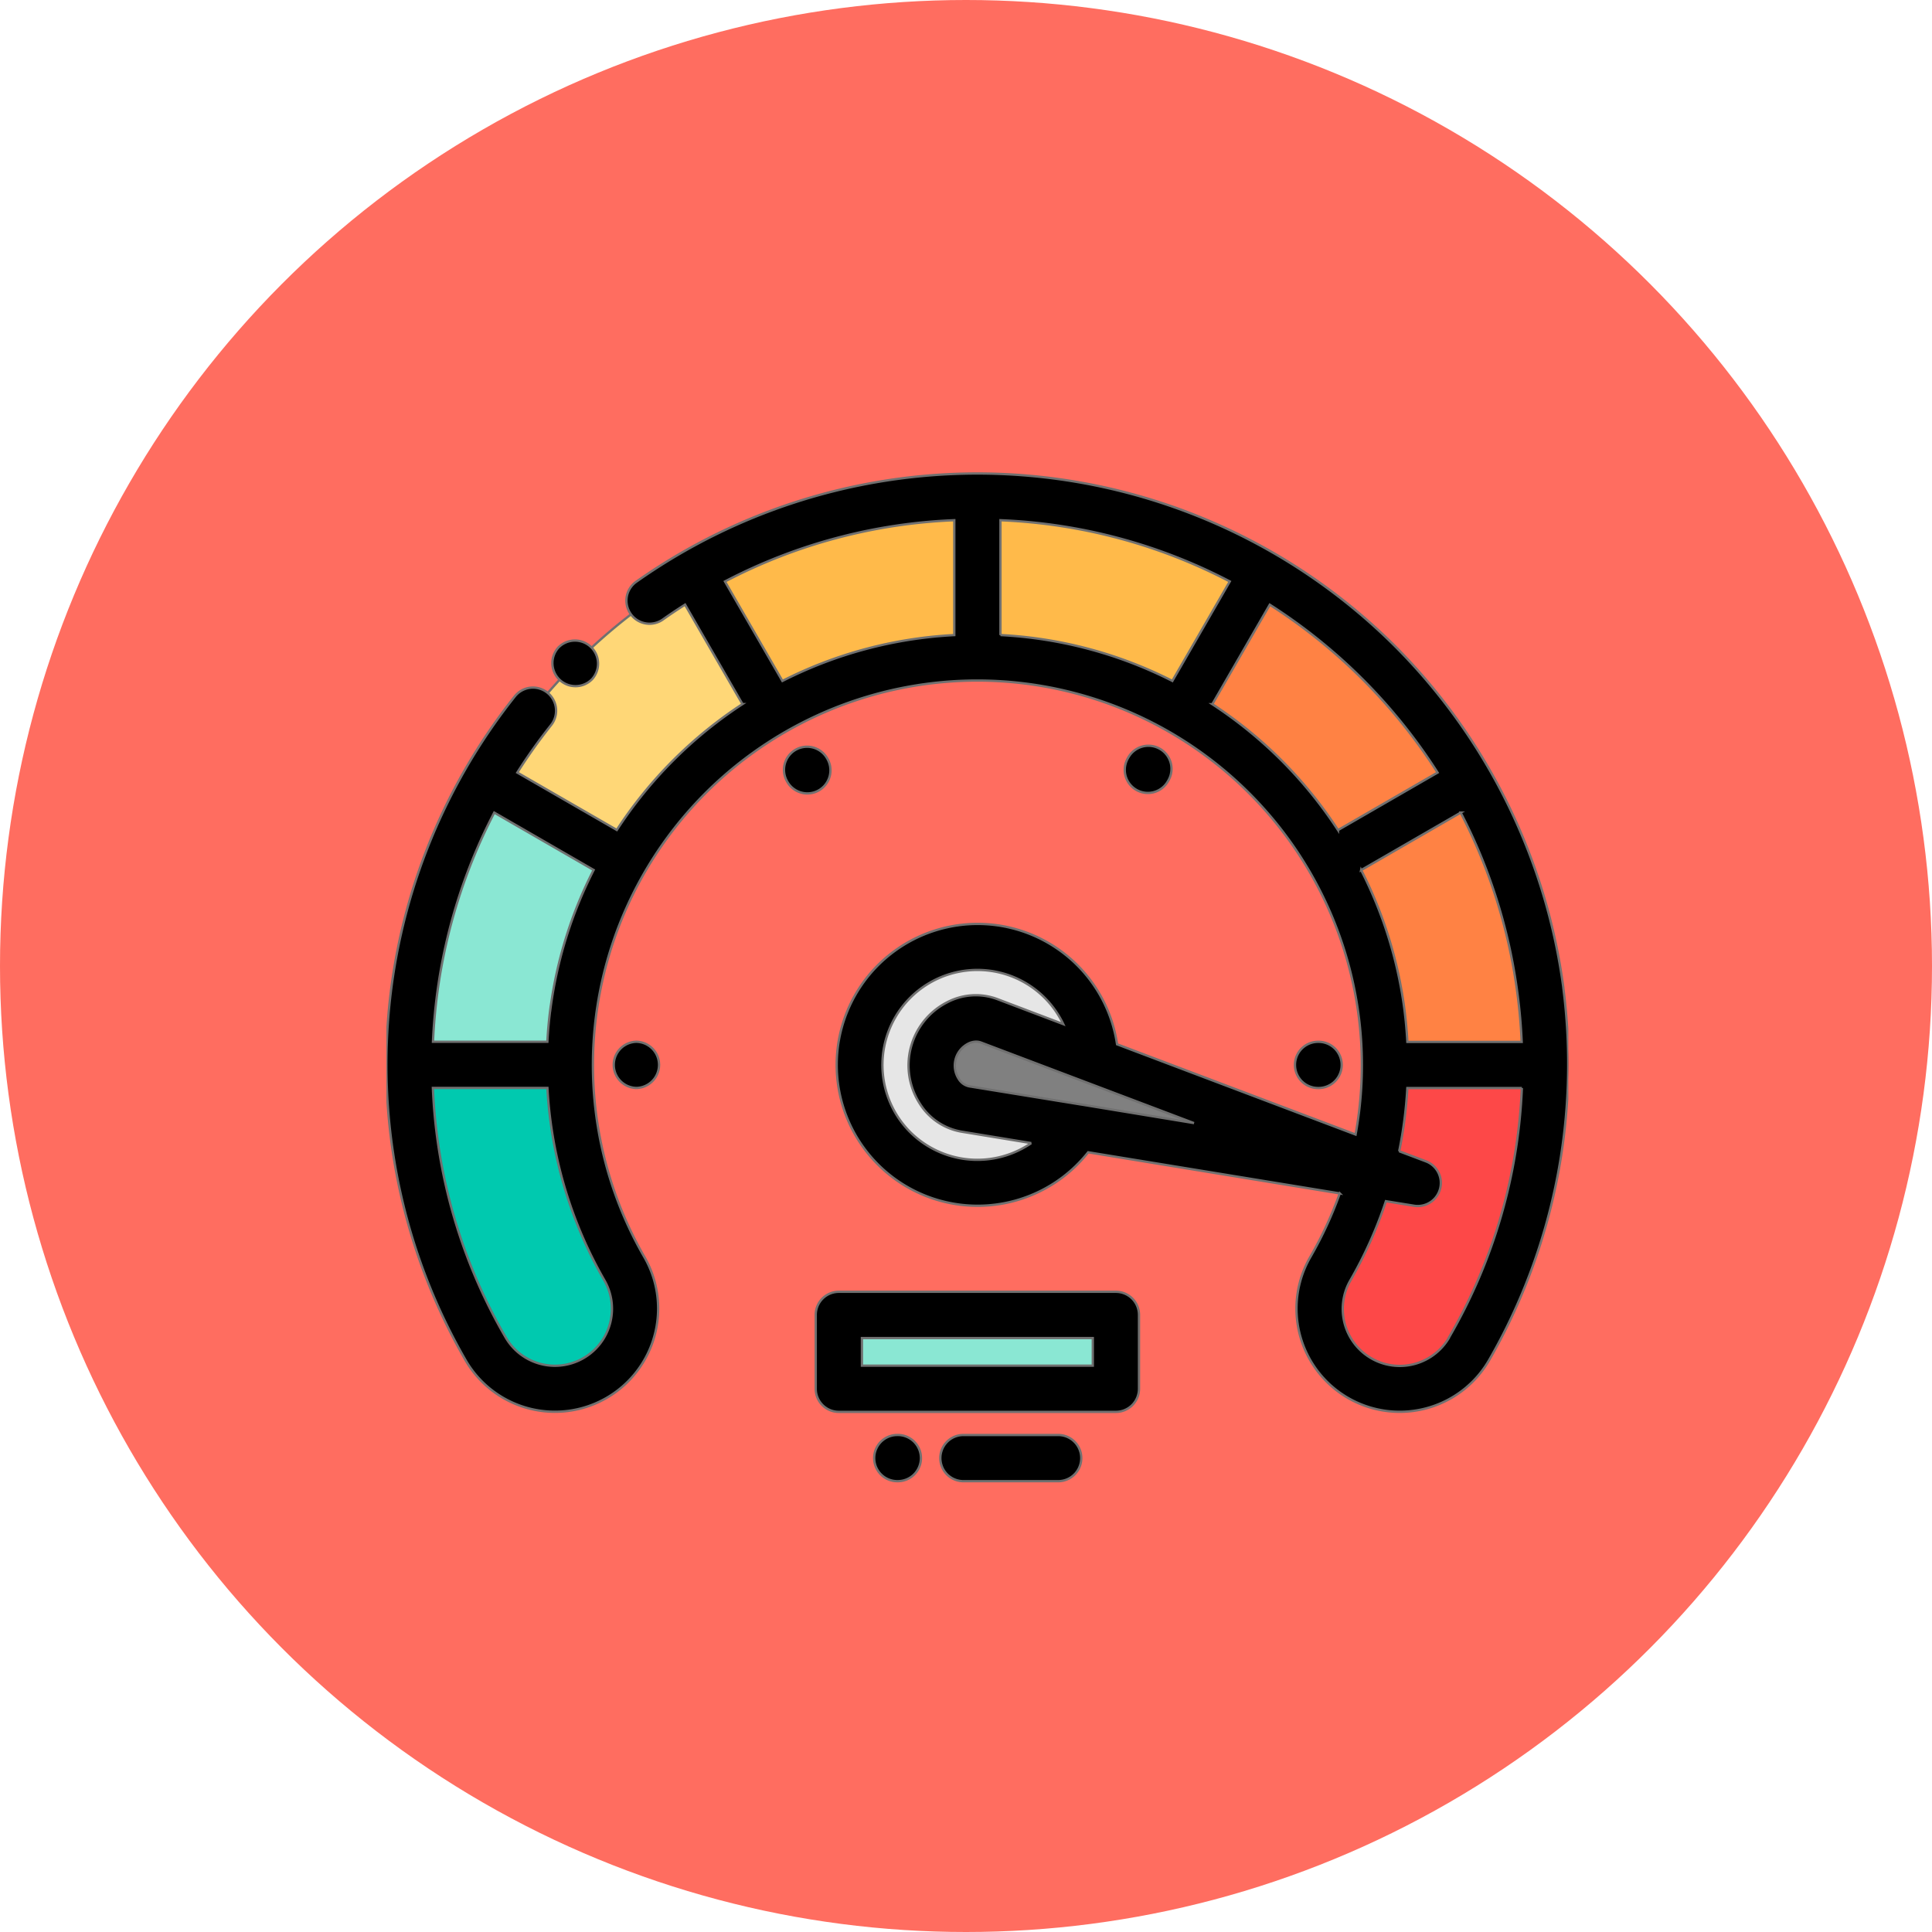 <svg xmlns="http://www.w3.org/2000/svg" xmlns:xlink="http://www.w3.org/1999/xlink" width="85" height="85" viewBox="0 0 85 85">
  <defs>
    <clipPath id="clip-path">
      <rect id="Rectángulo_36420" data-name="Rectángulo 36420" width="52" height="52" transform="translate(197 956)" fill="#fff" stroke="#707070" stroke-width="1"/>
    </clipPath>
  </defs>
  <g id="Grupo_119008" data-name="Grupo 119008" transform="translate(-180 -939)">
    <circle id="Elipse_4518" data-name="Elipse 4518" cx="42.5" cy="42.5" r="42.5" transform="translate(180 939)" fill="#ff6d60"/>
    <g id="Enmascarar_grupo_186" data-name="Enmascarar grupo 186" clip-path="url(#clip-path)">
      <g id="rapido" transform="translate(197 959.834)">
        <g id="Grupo_108363" data-name="Grupo 108363">
          <path id="Trazado_155964" data-name="Trazado 155964" d="M10.471,34.989a17.907,17.907,0,0,1-2.4-8.974H1.012A24.925,24.925,0,0,0,4.36,38.5a3.524,3.524,0,0,0,6.111-3.512Zm0,0" fill="#00c9af" stroke="#707070" stroke-width="0.102" fill-rule="evenodd"/>
          <path id="Trazado_155965" data-name="Trazado 155965" d="M43.932,26.015a17.907,17.907,0,0,1-2.4,8.974A3.524,3.524,0,0,0,47.64,38.5a24.921,24.921,0,0,0,3.348-12.486Zm0,0" fill="#fd4848" stroke="#707070" stroke-width="0.102" fill-rule="evenodd"/>
          <path id="Trazado_155966" data-name="Trazado 155966" d="M8.223,23.67a17.85,17.85,0,0,1,2.253-6.618L4.352,13.517a25.1,25.1,0,0,0-3.34,12.5H8.068a18.021,18.021,0,0,1,.154-2.345Zm0,0" fill="#8ae7d3" stroke="#707070" stroke-width="0.102" fill-rule="evenodd"/>
          <path id="Trazado_155967" data-name="Trazado 155967" d="M4.353,13.517l6.123,3.535a18.072,18.072,0,0,1,6.562-6.56L13.5,4.36a25.057,25.057,0,0,0-9.145,9.156Zm0,0" fill="#ffd777" stroke="#707070" stroke-width="0.102" fill-rule="evenodd"/>
          <path id="Trazado_155968" data-name="Trazado 155968" d="M13.5,4.36l3.54,6.132A17.9,17.9,0,0,1,26,8.1V1.016A24.971,24.971,0,0,0,13.5,4.36Zm0,0" fill="#ffba4a" stroke="#707070" stroke-width="0.102" fill-rule="evenodd"/>
          <path id="Trazado_155969" data-name="Trazado 155969" d="M26,1.016V8.1a17.986,17.986,0,0,1,4.432.554l.413.11a17.8,17.8,0,0,1,4.117,1.733L38.5,4.36A24.968,24.968,0,0,0,26,1.016Zm0,0" fill="#ffba4a" stroke="#707070" stroke-width="0.102" fill-rule="evenodd"/>
          <path id="Trazado_155970" data-name="Trazado 155970" d="M38.5,4.36l-3.54,6.132a18.072,18.072,0,0,1,6.562,6.56l6.124-3.535A25.062,25.062,0,0,0,38.5,4.36Zm0,0" fill="#ff8244" stroke="#707070" stroke-width="0.102" fill-rule="evenodd"/>
          <path id="Trazado_155971" data-name="Trazado 155971" d="M47.648,13.517l-6.124,3.535a17.85,17.85,0,0,1,2.253,6.618,18.091,18.091,0,0,1,.154,2.345h7.056a25.1,25.1,0,0,0-3.34-12.5Zm0,0" fill="#ff8244" stroke="#707070" stroke-width="0.102" fill-rule="evenodd"/>
          <path id="Trazado_155972" data-name="Trazado 155972" d="M25.482,27.957l4.933.806,14.958,2.444L31.2,25.844l-4.674-1.768a2.009,2.009,0,1,0-1.04,3.881Zm0,0" fill="gray" stroke="#707070" stroke-width="0.102" fill-rule="evenodd"/>
          <path id="Trazado_155973" data-name="Trazado 155973" d="M30.415,28.763l-4.933-.806a2.009,2.009,0,1,1,1.04-3.881L31.2,25.844a5.178,5.178,0,1,0-.78,2.919Zm0,0" fill="#e6e6e6" stroke="#707070" stroke-width="0.102" fill-rule="evenodd"/>
          <path id="Trazado_155974" data-name="Trazado 155974" d="M19.905,37.019H32.095v3.25H19.905Zm0,0" fill="#8ae7d3" stroke="#707070" stroke-width="0.102" fill-rule="evenodd"/>
        </g>
        <path id="Trazado_155975" data-name="Trazado 155975" d="M8.323,9.354a1.012,1.012,0,0,0,.718-.3l.006-.006A1.016,1.016,0,0,0,7.626,7.6L7.6,7.621a1.016,1.016,0,0,0,.719,1.733Zm0,0" stroke="#707070" stroke-width="0.102"/>
        <path id="Trazado_155976" data-name="Trazado 155976" d="M51.781,22.625A26.152,26.152,0,0,0,44.4,7.62,26.023,26.023,0,0,0,10.964,4.781,1.016,1.016,0,0,0,12.14,6.437q.492-.349,1-.67l2.526,4.376a19,19,0,0,0-5.529,5.538L5.759,13.156A23.773,23.773,0,0,1,7.243,11.07,1.016,1.016,0,0,0,5.653,9.8a26.03,26.03,0,0,0-2.174,29.2,4.54,4.54,0,1,0,7.872-4.526,16.912,16.912,0,0,1,26.6-20.419,16.926,16.926,0,0,1,4.689,15.026l-10.494-3.97a6.2,6.2,0,1,0-1.271,4.75l11.07,1.809a17.1,17.1,0,0,1-1.3,2.806,4.54,4.54,0,0,0,7.872,4.526,26.124,26.124,0,0,0,3.261-16.383ZM9.591,35.495a2.509,2.509,0,1,1-4.351,2.5A23.754,23.754,0,0,1,2.045,27.031H7.084a19.049,19.049,0,0,0,2.507,8.464ZM7.216,23.538c-.064.486-.108.974-.134,1.462H2.049q.046-1.052.184-2.109a24.083,24.083,0,0,1,2.512-7.974l4.373,2.524a18.881,18.881,0,0,0-1.9,6.1Zm15.829,5.436a4.181,4.181,0,1,1,6.734-4.751l-2.9-1.1a2.706,2.706,0,0,0-2.215.144,3.112,3.112,0,0,0-1.194,4.457,2.707,2.707,0,0,0,1.846,1.233l3.056.5a4.188,4.188,0,0,1-5.329-.486Zm7.535-1.212-.008,0-4.925-.8a.7.7,0,0,1-.468-.33,1.081,1.081,0,0,1,.415-1.547.785.785,0,0,1,.352-.091.612.612,0,0,1,.217.04l4.655,1.761.029.011,4.683,1.771ZM27.016,7.107V2.054a23.818,23.818,0,0,1,10.09,2.693L34.579,9.124a18.807,18.807,0,0,0-7.563-2.018ZM14.895,4.748a23.8,23.8,0,0,1,10.09-2.695V7.107a18.807,18.807,0,0,0-7.563,2.018Zm21.442,5.4,2.528-4.378a24.24,24.24,0,0,1,7.383,7.387l-4.381,2.53a19.007,19.007,0,0,0-5.53-5.539Zm6.546,7.3,4.381-2.53a24,24,0,0,1,2.5,7.979q.139,1.056.184,2.109H44.918q-.039-.732-.134-1.462a18.872,18.872,0,0,0-1.9-6.1Zm3.877,20.554a2.508,2.508,0,0,1-4.351-2.5,18.829,18.829,0,0,0,1.564-3.489l1.238.2a1.016,1.016,0,0,0,.523-1.953l-1.176-.444a19.183,19.183,0,0,0,.359-2.782h5.039a23.75,23.75,0,0,1-3.2,10.964Zm0,0" stroke="#707070" stroke-width="0.102"/>
        <path id="Trazado_155977" data-name="Trazado 155977" d="M32.095,36H19.905a1.016,1.016,0,0,0-1.016,1.016v3.25a1.016,1.016,0,0,0,1.016,1.016H32.095a1.016,1.016,0,0,0,1.016-1.016v-3.25A1.016,1.016,0,0,0,32.095,36Zm-1.016,3.25H20.921V38.035H31.079Zm0,0" stroke="#707070" stroke-width="0.102"/>
        <path id="Trazado_155978" data-name="Trazado 155978" d="M10.987,25a1.016,1.016,0,0,0,0,2.031h.024a1.016,1.016,0,0,0,0-2.031Zm0,0" stroke="#707070" stroke-width="0.102"/>
        <path id="Trazado_155979" data-name="Trazado 155979" d="M19.387,12.526l-.012-.021a1.016,1.016,0,0,0-1.759,1.016l.012.021a1.016,1.016,0,1,0,1.759-1.016Zm0,0" stroke="#707070" stroke-width="0.102"/>
        <path id="Trazado_155980" data-name="Trazado 155980" d="M33.5,14.052a1.015,1.015,0,0,0,.88-.508l.012-.021a1.016,1.016,0,1,0-1.759-1.016l-.012.021a1.016,1.016,0,0,0,.879,1.524Zm0,0" stroke="#707070" stroke-width="0.102"/>
        <path id="Trazado_155981" data-name="Trazado 155981" d="M41.013,27.034a1.016,1.016,0,0,0,0-2.032H40.99a1.016,1.016,0,1,0,0,2.032Zm0,0" stroke="#707070" stroke-width="0.102"/>
        <path id="Trazado_155982" data-name="Trazado 155982" d="M22.469,42.3h-.024a1.016,1.016,0,0,0,0,2.031h.024a1.016,1.016,0,1,0,0-2.031Zm0,0" stroke="#707070" stroke-width="0.102"/>
        <path id="Trazado_155983" data-name="Trazado 155983" d="M29.555,42.3H25.387a1.016,1.016,0,0,0,0,2.032h4.168a1.016,1.016,0,0,0,0-2.032Zm0,0" stroke="#707070" stroke-width="0.102"/>
      </g>
    </g>
  </g>
</svg>
